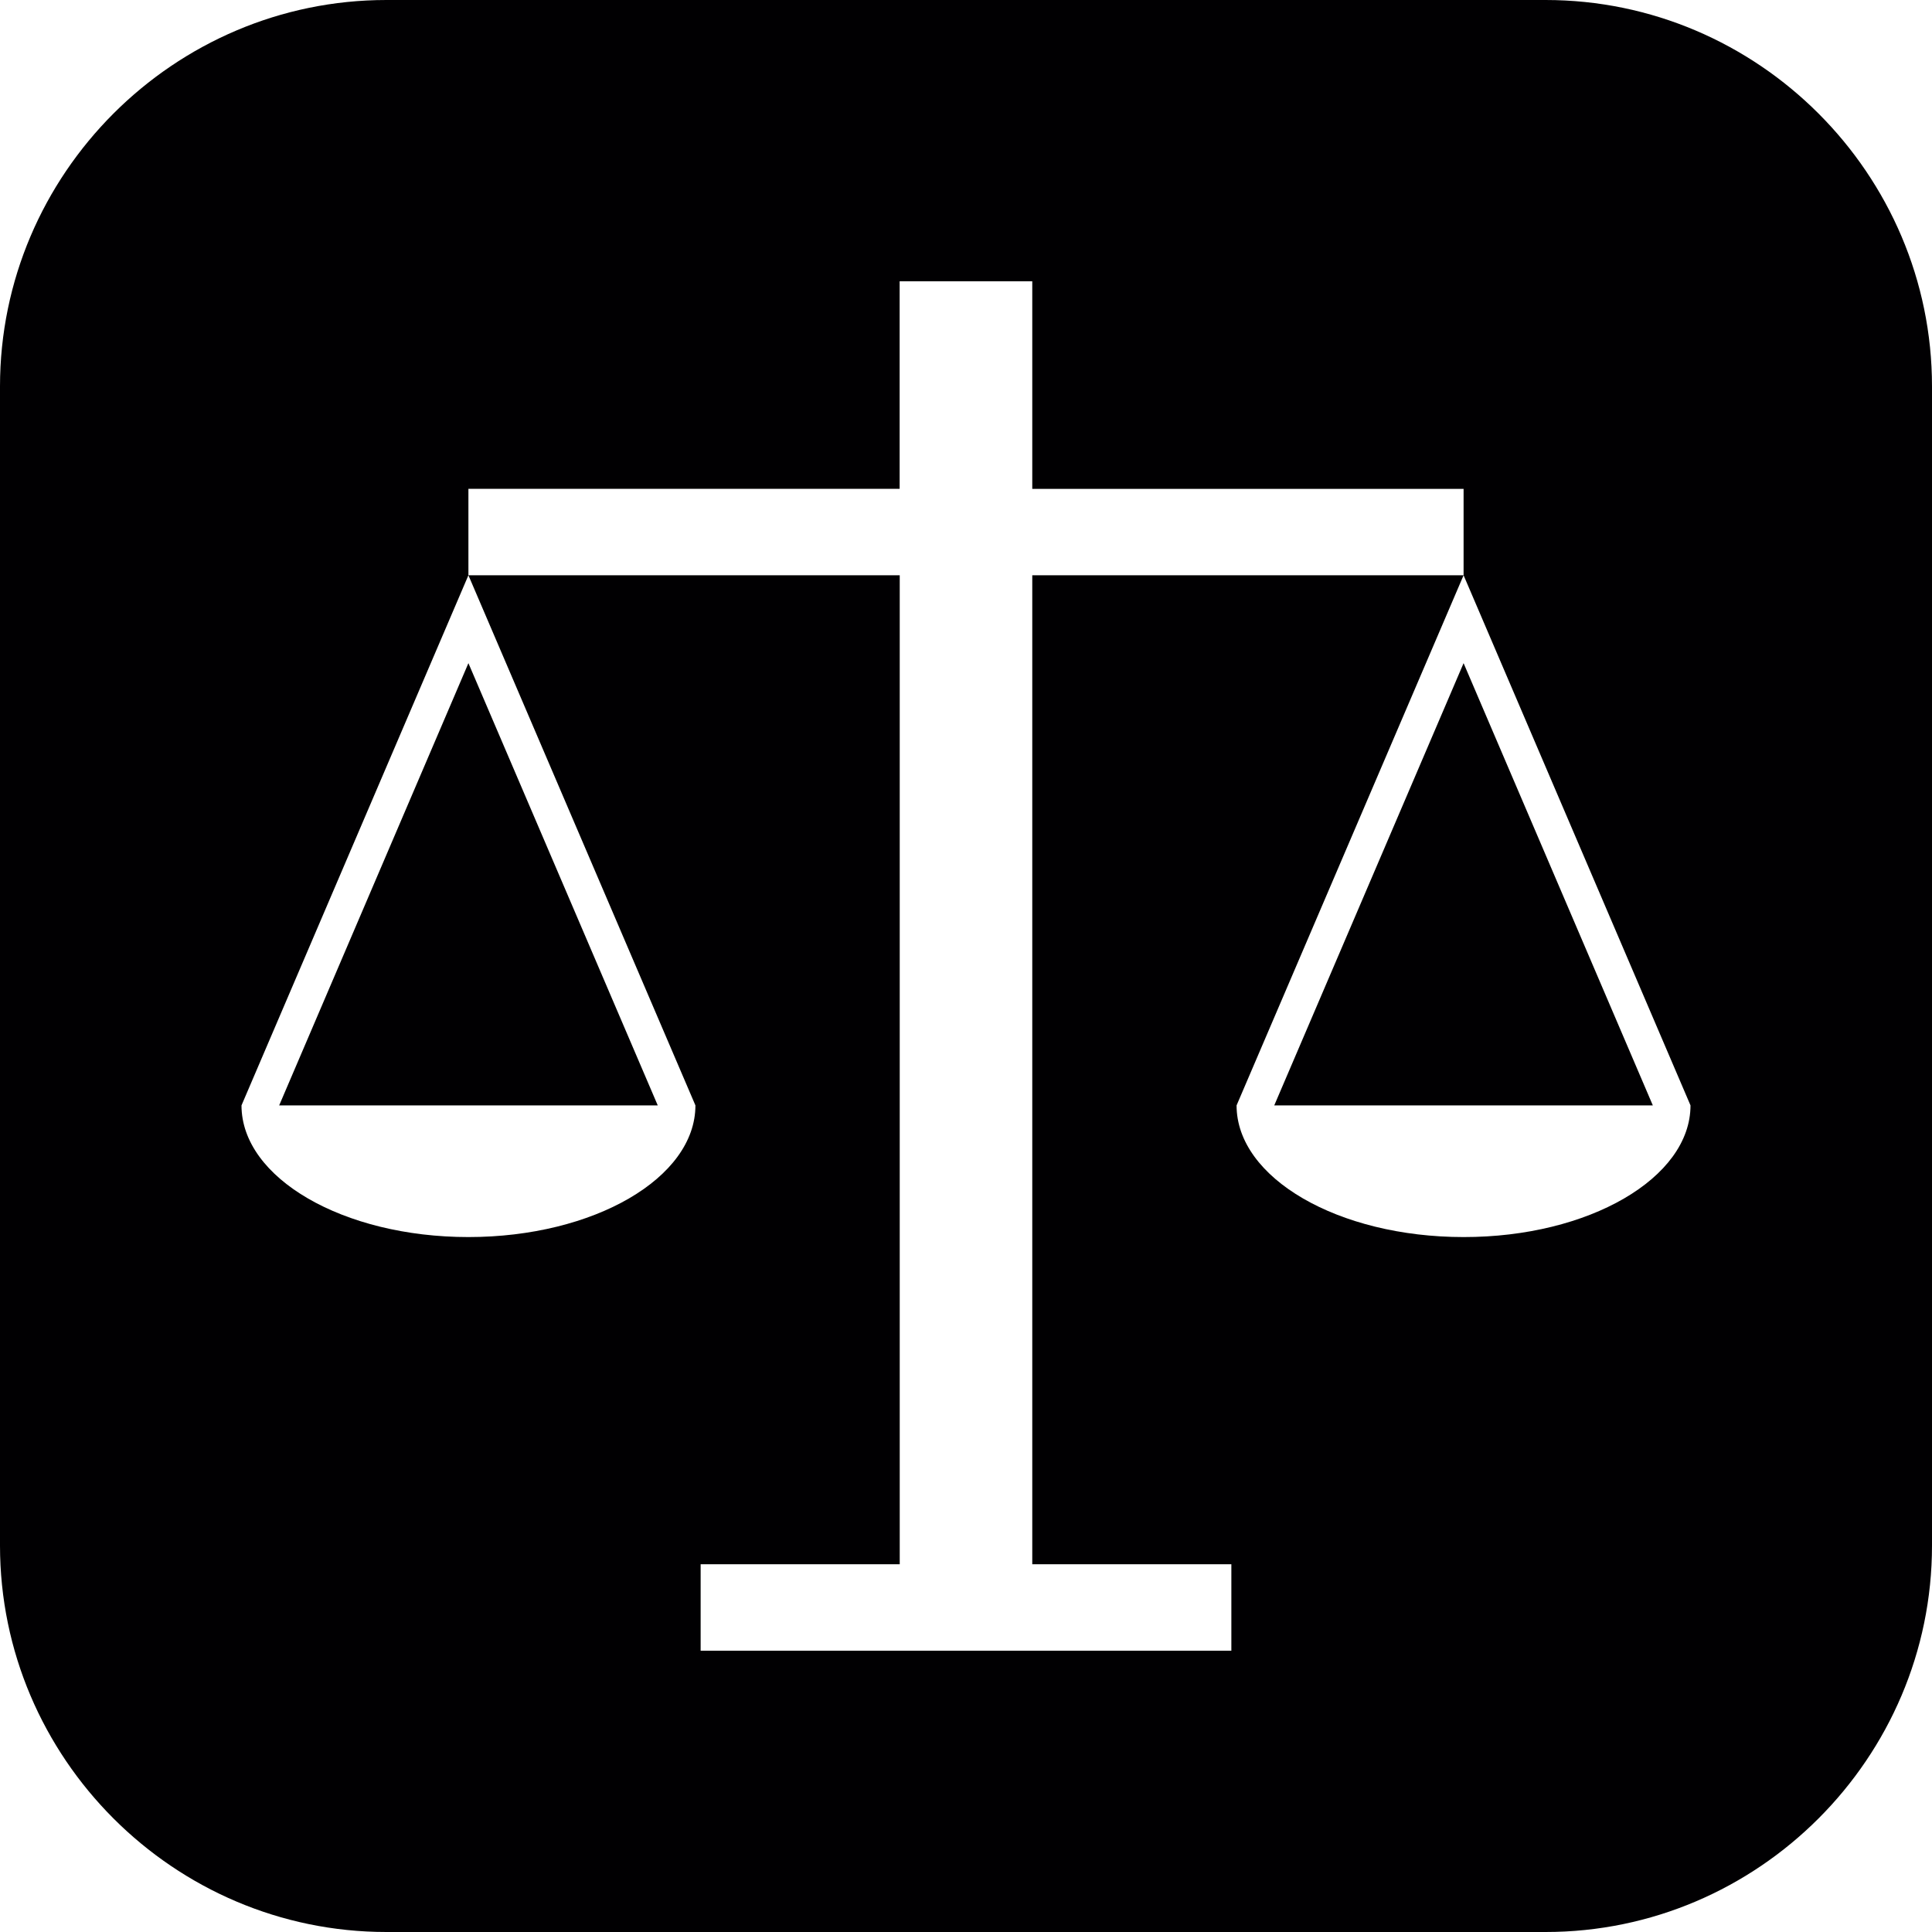 <?xml version="1.0" encoding="iso-8859-1"?>
<!-- Generator: Adobe Illustrator 16.0.4, SVG Export Plug-In . SVG Version: 6.00 Build 0)  -->
<!DOCTYPE svg PUBLIC "-//W3C//DTD SVG 1.1//EN" "http://www.w3.org/Graphics/SVG/1.1/DTD/svg11.dtd">
<svg version="1.1" id="Capa_1" xmlns="http://www.w3.org/2000/svg" xmlns:xlink="http://www.w3.org/1999/xlink" x="0px" y="0px"
	 width="20px" height="20px" viewBox="0 0 20 20" style="enable-background:new 0 0 20 20;" xml:space="preserve">
<path style="fill:#010002;" d="M2.89,11.443l1.959-4.578l1.96,4.578H2.89z M13.191,11.443h3.919l-1.959-4.578L13.191,11.443z M20,4
	v12c0,2.2-1.8,4-4,4H4c-2.2,0-4-1.8-4-4V4c0-2.2,1.8-4,4-4h12C18.2,0,20,1.8,20,4z M17.5,11.443l-2.349-5.488V5.061h-4.465V2.912
	H9.313v2.148H4.849v0.895L2.5,11.443c0,0.752,1.052,1.363,2.349,1.363c1.298,0,2.35-0.611,2.35-1.363l-2.35-5.488h4.465v10.238
	H7.253v0.895h5.494v-0.895h-2.061V5.955h4.465l-2.35,5.488c0,0.752,1.052,1.363,2.35,1.363C16.448,12.807,17.5,12.195,17.5,11.443z"
	/>
<g>
</g>
<g>
</g>
<g>
</g>
<g>
</g>
<g>
</g>
<g>
</g>
<g>
</g>
<g>
</g>
<g>
</g>
<g>
</g>
<g>
</g>
<g>
</g>
<g>
</g>
<g>
</g>
<g>
</g>
</svg>
